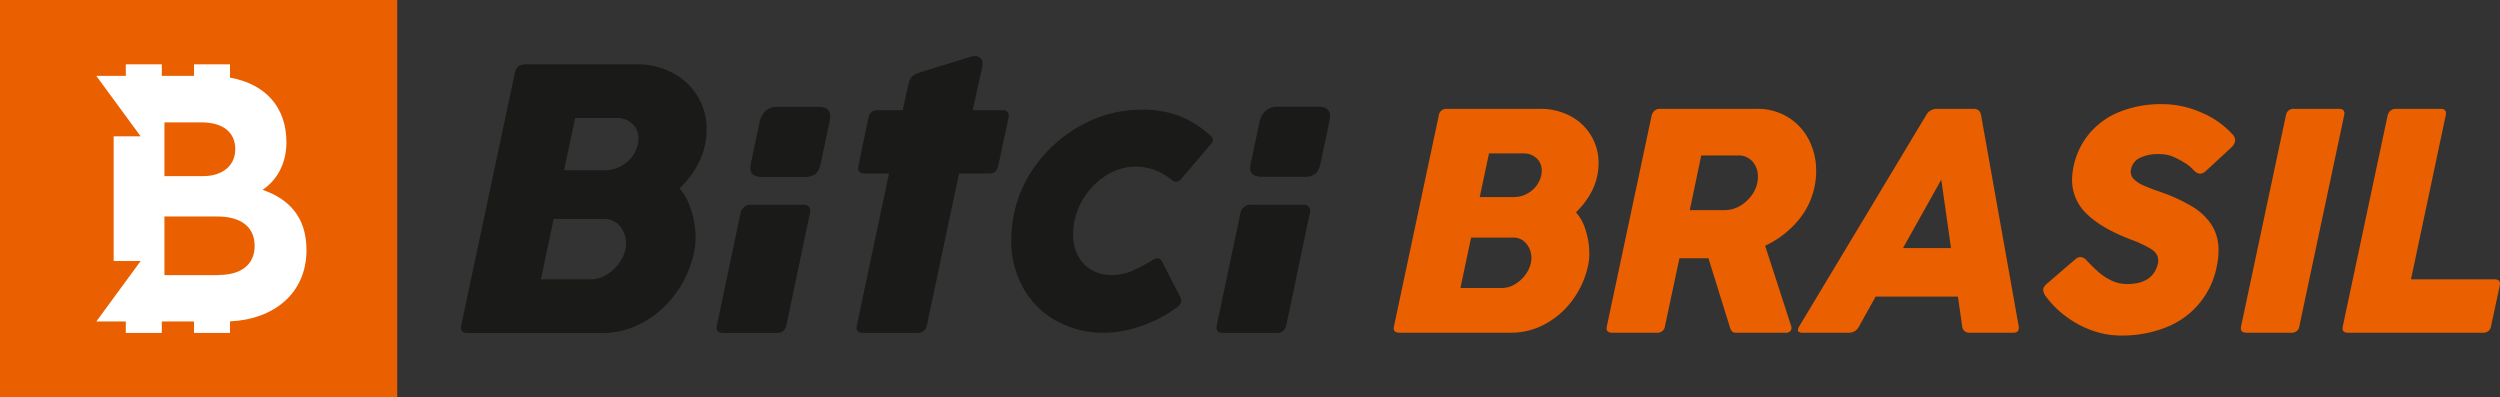 <svg xmlns="http://www.w3.org/2000/svg" xmlns:xlink="http://www.w3.org/1999/xlink" width="1296.441" height="206" viewBox="0 0 1296.441 206"><rect x="0" y="0" width="1296.441" height="206" fill="#333333" stroke="none"/><defs><clipPath id="a"><rect width="573.701" height="120" fill="#ea5f00"/></clipPath></defs><g transform="translate(-121.321 -738)"><g transform="translate(844.061 792)" clip-path="url(#a)"><path d="M27.6,3.749h48.2A32.9,32.9,0,0,1,91.629,7.494a27.253,27.253,0,0,1,14.613,24.423,32.742,32.742,0,0,1-.488,5.536A31.95,31.95,0,0,1,101.8,48.159a42.591,42.591,0,0,1-7.287,9.24,24.02,24.02,0,0,1,4.966,9.118,38.858,38.858,0,0,1,1.954,12.212,29.942,29.942,0,0,1-.57,6.024,46.711,46.711,0,0,1-8.1,18.155,42.719,42.719,0,0,1-14.247,12.456,36.594,36.594,0,0,1-17.544,4.478H2.931Q0,119.841,0,117.48a7.034,7.034,0,0,1,.163-1.058L23.365,7.25a3.94,3.94,0,0,1,4.233-3.5m7,92.89H56.336a12.6,12.6,0,0,0,6.309-1.791,18.324,18.324,0,0,0,5.455-4.8,15.941,15.941,0,0,0,3.053-6.431A12.837,12.837,0,0,0,71.4,81.09a11.333,11.333,0,0,0-2.605-7.408,8.5,8.5,0,0,0-6.92-3.175H40.136ZM44.613,49.5H62.035a14.636,14.636,0,0,0,9.322-3.175,14.1,14.1,0,0,0,5.169-8.141,12.026,12.026,0,0,0,.244-2.361,8.505,8.505,0,0,0-2.646-6.431,9.784,9.784,0,0,0-7.042-2.524H49.417Z" transform="translate(0 -1.307)" fill="#ea5f00"/><path d="M194.288,4.807a3.78,3.78,0,0,1,2.727-1.058h50.231a30.279,30.279,0,0,1,16.445,4.4,29.42,29.42,0,0,1,10.746,11.723,34.734,34.734,0,0,1,3.745,16.038,38.819,38.819,0,0,1-.57,6.839A39.417,39.417,0,0,1,268.7,61.8a49.426,49.426,0,0,1-16.975,12.944l13.514,41.682a4.533,4.533,0,0,1,.163.9,2.436,2.436,0,0,1-.733,1.791,2.752,2.752,0,0,1-2.035.733H236.906a3.331,3.331,0,0,1-2.32-.651,6.023,6.023,0,0,1-1.262-2.605L222.334,81.252H207.273l-7.49,35.17a3.827,3.827,0,0,1-4.071,3.419H172.347q-2.851,0-2.849-2.28a6.783,6.783,0,0,1,.163-1.14L192.863,7.25a4.9,4.9,0,0,1,1.425-2.442m18.358,51.452H230.8a15.336,15.336,0,0,0,7.571-1.994,19.436,19.436,0,0,0,6.065-5.251,16.768,16.768,0,0,0,3.215-6.839A13.981,13.981,0,0,0,247.978,39a11.736,11.736,0,0,0-2.727-7.856,9.539,9.539,0,0,0-7.694-3.216H218.589Z" transform="translate(-59.106 -1.307)" fill="#ea5f00"/><path d="M393.84,3.75h19.132q3.337,0,3.908,3.5l19.457,109.172a3.918,3.918,0,0,1,.081.9q0,2.524-2.931,2.524H411.018a3.6,3.6,0,0,1-3.989-3.419l-2.2-15.305H362.171l-8.548,15.305a5.752,5.752,0,0,1-5.373,3.419h-24.1q-2.28,0-2.279-1.465a4.175,4.175,0,0,1,.733-1.954L388.223,7.251a6.245,6.245,0,0,1,5.617-3.5m7.408,72.212-5.047-35.5-19.864,35.5Z" transform="translate(-112.241 -1.308)" fill="#ea5f00"/><path d="M517.121,96.391q0-1.71,2.117-3.419L533.81,80.434a4.282,4.282,0,0,1,2.687-1.14,4.5,4.5,0,0,1,3.175,1.791q3.5,3.663,6.228,6.065a29.347,29.347,0,0,0,6.553,4.274,18.444,18.444,0,0,0,8.223,1.872q13.595,0,16.038-10.909a6.81,6.81,0,0,0,.082-1.221q0-3.744-3.827-6.106a58.451,58.451,0,0,0-9.851-4.64q-15.551-5.862-23.284-13.392A24.188,24.188,0,0,1,532.1,39.077a36.185,36.185,0,0,1,.814-6.92,38.93,38.93,0,0,1,8.223-16.975A39.8,39.8,0,0,1,556.891,3.948,57.738,57.738,0,0,1,578.912,0a50.16,50.16,0,0,1,20.515,4.478,45.106,45.106,0,0,1,16.2,11.56,4.14,4.14,0,0,1,1.058,2.605q0,2.2-2.768,4.559L601.3,34.844a4.692,4.692,0,0,1-2.768,1.221q-1.71,0-3.664-2.117a19.682,19.682,0,0,0-4.6-3.664,47.924,47.924,0,0,0-6.31-3.256,21.044,21.044,0,0,0-7.408-1.14,20.742,20.742,0,0,0-9,1.872,8.292,8.292,0,0,0-4.844,5.943,9.653,9.653,0,0,0-.163,1.384,5.423,5.423,0,0,0,1.832,4.03,17.51,17.51,0,0,0,5.047,3.175q3.215,1.425,8.914,3.379a88.668,88.668,0,0,1,16.119,7.449,30.946,30.946,0,0,1,10.014,9.485,23.9,23.9,0,0,1,3.582,13.27,38.176,38.176,0,0,1-.9,8.223,42.33,42.33,0,0,1-26.336,31.669A61.519,61.519,0,0,1,557.419,120a43.753,43.753,0,0,1-15.1-2.687,51.63,51.63,0,0,1-13.433-7.246,49.742,49.742,0,0,1-10.217-10.176,6.842,6.842,0,0,1-1.547-3.5" transform="translate(-180.326 0)" fill="#ea5f00"/><path d="M702.094,3.749h23.365q2.767,0,2.768,2.361a6.873,6.873,0,0,1-.163,1.14l-23.2,109.172a3.827,3.827,0,0,1-4.071,3.419H677.427q-2.931,0-2.931-2.361a7.027,7.027,0,0,1,.163-1.058L697.861,7.25a3.94,3.94,0,0,1,4.233-3.5" transform="translate(-235.204 -1.307)" fill="#ea5f00"/><path d="M780.407,4.686a3.993,3.993,0,0,1,2.605-.936h23.365q2.766,0,2.768,2.361a6.9,6.9,0,0,1-.163,1.14L790.99,92.162H834.3q2.849,0,2.849,2.28a6.878,6.878,0,0,1-.163,1.14l-4.478,20.841a3.827,3.827,0,0,1-4.07,3.419h-70.1q-2.851,0-2.849-2.28a6.788,6.788,0,0,1,.163-1.14L778.86,7.251a4.665,4.665,0,0,1,1.547-2.565" transform="translate(-263.449 -1.308)" fill="#ea5f00"/></g><g transform="translate(121.321 738)"><path d="M715.75,301.88a5.059,5.059,0,0,1,3-1.08h27.83a3.35,3.35,0,0,1,2.45.88,3.08,3.08,0,0,1,.87,2.25,3.739,3.739,0,0,1-.09,1L737.56,363.2q-.89,4.1-4.88,4.1H704.87c-2.34,0-3.51-.95-3.51-2.83a8.229,8.229,0,0,1,.19-1.27l12.25-58.27a5.19,5.19,0,0,1,2-3m11-49.76A8.75,8.75,0,0,1,733,250h21.48c3.84,0,5.77,1.69,5.77,5.08a16.778,16.778,0,0,1-.4,2.73l-4.58,21.68c-.53,2.61-1.45,4.4-2.79,5.38a9.59,9.59,0,0,1-5.71,1.46H725.32a9.08,9.08,0,0,1-4.78-1,3.84,3.84,0,0,1-1.66-3.56,9.349,9.349,0,0,1,.19-2.15l4.59-21.78a11.43,11.43,0,0,1,3.08-5.72Z" transform="translate(-70.51 -194.64)" fill="#1a1a18"/><path d="M670.76,328.63a2.1,2.1,0,0,1,2.11,1.2l9.64,18.73a5.239,5.239,0,0,1,.55,2.2c0,1.1-.79,2.24-2.39,3.4a66.741,66.741,0,0,1-17.76,9.32,58.4,58.4,0,0,1-19.79,3.72,50,50,0,0,1-24.79-6.15,44,44,0,0,1-17.22-17.13,49.61,49.61,0,0,1-6.2-24.84,68.9,68.9,0,0,1,1-11.2,64.371,64.371,0,0,1,12.49-28.6,71.55,71.55,0,0,1,24.1-20.34,63.87,63.87,0,0,1,29.89-7.44,53.25,53.25,0,0,1,20.43,3.59,50.22,50.22,0,0,1,15.57,10.1,3.1,3.1,0,0,1,1.1,2.11,3,3,0,0,1-.92,1.92l-15.79,18.55a3.42,3.42,0,0,1-2.48,1.11,3,3,0,0,1-1.93-.74,32.43,32.43,0,0,0-9.32-5.47,30,30,0,0,0-10-1.6,27.43,27.43,0,0,0-13.27,3.58,35.691,35.691,0,0,0-11.43,10,36.379,36.379,0,0,0-6.61,14.51,37.567,37.567,0,0,0-.74,7,23.4,23.4,0,0,0,2.53,11.06,18,18,0,0,0,7.11,7.44,21.18,21.18,0,0,0,10.66,2.61,25.7,25.7,0,0,0,10.37-2.2,84.782,84.782,0,0,0,10.56-5.6,4.309,4.309,0,0,1,2.48-.83" transform="translate(-70.51 -194.64)" fill="#1a1a18"/><path d="M592.89,252.6a3,3,0,0,0-2.25-.83H574.92l4.91-22.19a7,7,0,0,0,.19-1.85,3.64,3.64,0,0,0-3.91-4,7.74,7.74,0,0,0-2.44.39l-26.17,8.11a9.62,9.62,0,0,0-4,2.1,7.761,7.761,0,0,0-1.75,3.47l-3.16,14H525.5a4.47,4.47,0,0,0-4.59,3.71l-1.91,9.1-3.31,15.88a8.228,8.228,0,0,0-.19,1.27q0,2.83,3.51,2.83h12.52l-16.64,78.58a9.014,9.014,0,0,0-.2,1.28c0,1.88,1.17,2.83,3.52,2.83h28q4.1,0,5-4.11l16.65-78.58h15.72q3.71,0,4.59-3.81l5.37-25.3a3,3,0,0,0,.1-.87,2.83,2.83,0,0,0-.78-2" transform="translate(-70.51 -194.64)" fill="#1a1a18"/><path d="M456.52,301.88a5,5,0,0,1,3-1.08h27.83a3.31,3.31,0,0,1,2.44.88,3,3,0,0,1,.88,2.25,3.739,3.739,0,0,1-.09,1L478.33,363.2q-.89,4.1-4.89,4.1h-27.8c-2.35,0-3.52-.95-3.52-2.83a8.749,8.749,0,0,1,.2-1.27l12.25-58.27a5.14,5.14,0,0,1,1.95-3m11-49.76a8.74,8.74,0,0,1,6.29-2.1H495.3q5.76,0,5.76,5.08a16.429,16.429,0,0,1-.39,2.73l-4.59,21.68q-.78,3.92-2.78,5.38a9.61,9.61,0,0,1-5.71,1.46h-21.5a9.08,9.08,0,0,1-4.78-1,3.84,3.84,0,0,1-1.67-3.56,9.261,9.261,0,0,1,.2-2.15l4.59-21.78a11.43,11.43,0,0,1,3.08-5.79Z" transform="translate(-70.51 -194.64)" fill="#1a1a18"/><path d="M343,228h57.8a39.53,39.53,0,0,1,19,4.49,32.7,32.7,0,0,1,17.53,29.3,39.346,39.346,0,0,1-.59,6.64A38.349,38.349,0,0,1,432,281.28a51.229,51.229,0,0,1-8.75,11.09q3.62,3.81,6,10.94A46.369,46.369,0,0,1,431.57,318a35.467,35.467,0,0,1-.69,7.22A56.13,56.13,0,0,1,421.17,347a51.22,51.22,0,0,1-17.1,15,43.89,43.89,0,0,1-21,5.37H313.39c-2.34,0-3.51-.95-3.51-2.83a8.467,8.467,0,0,1,.19-1.28l27.84-131c.58-2.8,2.28-4.2,5.08-4.2m8.4,111.43h26.07a15.06,15.06,0,0,0,7.57-2.15,21.69,21.69,0,0,0,6.54-5.76,19.09,19.09,0,0,0,3.67-7.71,15.881,15.881,0,0,0,.29-3,13.56,13.56,0,0,0-3.13-8.89,10.19,10.19,0,0,0-8.3-3.81H358Zm12-56.54h20.9a17.54,17.54,0,0,0,11.18-3.81,16.94,16.94,0,0,0,6.2-9.77,14.12,14.12,0,0,0,.3-2.83,10.19,10.19,0,0,0-3.18-7.72,11.77,11.77,0,0,0-8.45-3H369.16Z" transform="translate(-70.88 -194.64)" fill="#1a1a18"/></g><g transform="translate(121.321 738)"><rect width="206" height="206" fill="#ea5f00"/><path d="M206.73,293.05c6.07-4,12.31-12.14,12.31-24.61,0-18.13-10.72-30.21-29.25-33.55V228H171.12v6h-16.7v-6H135.75v6h-15.3l23,31.35h-14V330h14l-23,31.36h15.3v5.94h18.67v-5.94h16.7v5.94h18.67v-6c22.31-1,39.65-14.18,39.65-37,0-17.68-9.71-26.69-22.71-31.19m-50.95-35h19.41c10.92,0,17.33,5.19,17.33,13.86,0,8.49-6.58,14-16.64,14h-20.1Zm28.08,79.2H155.78v-30.4h27.38c12.31,0,19.41,5.37,19.41,15.25s-7.28,15.08-18.71,15.08Z" transform="translate(-70.51 -194.64)" fill="#fff"/></g></g></svg>